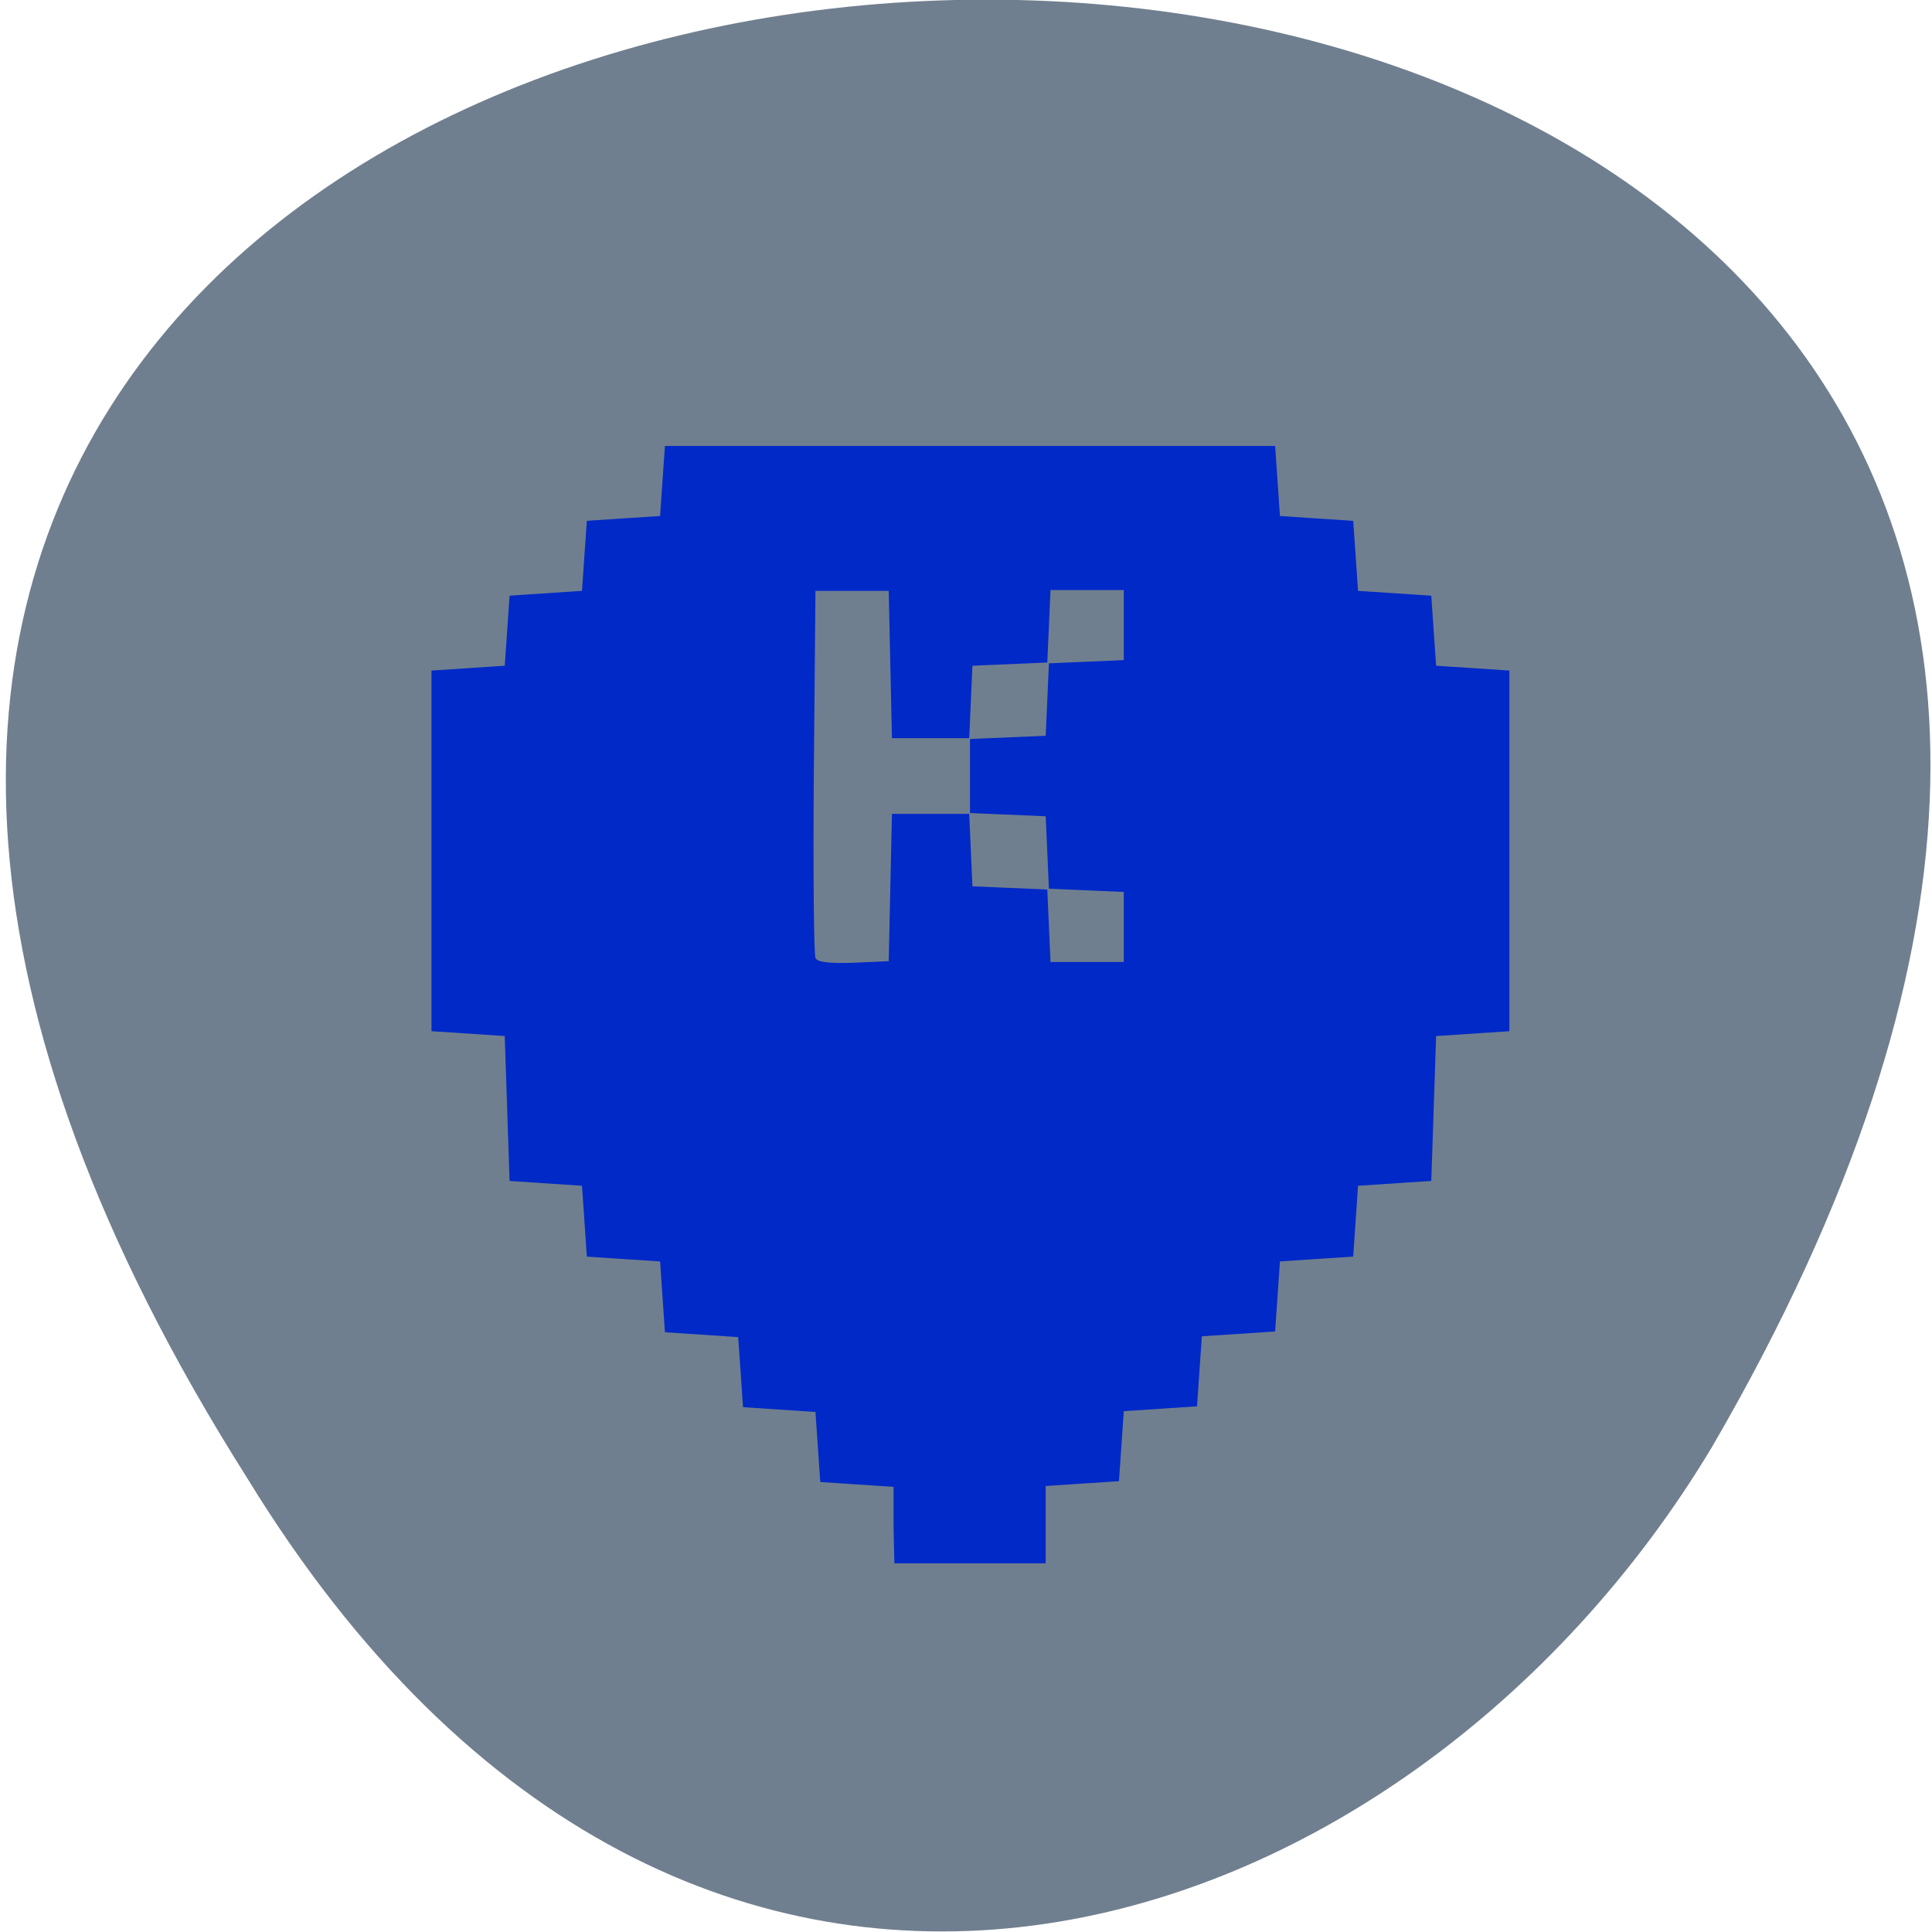 <svg xmlns="http://www.w3.org/2000/svg" viewBox="0 0 24 24"><path d="m 3.07 18.36 c -15.1 -23.85 32.49 -24.98 18.2 -0.39 c -3.79 6.33 -12.68 9.41 -18.2 0.39" style="fill:#707f8f"/><path d="m 11.1 18.95 v -0.48 l -0.46 -0.03 l -0.45 -0.03 l -0.03 -0.43 l -0.03 -0.44 l -0.45 -0.03 l -0.45 -0.03 l -0.03 -0.44 l -0.03 -0.43 l -0.45 -0.03 l -0.46 -0.03 l -0.03 -0.44 l -0.03 -0.44 l -0.46 -0.03 l -0.45 -0.03 l -0.06 -0.88 l -0.45 -0.03 l -0.45 -0.03 l -0.03 -0.9 l -0.03 -0.9 l -0.45 -0.03 l -0.46 -0.03 v -4.48 l 0.46 -0.03 l 0.45 -0.03 l 0.03 -0.43 l 0.03 -0.44 l 0.45 -0.03 l 0.45 -0.03 l 0.03 -0.44 l 0.03 -0.43 l 0.45 -0.03 l 0.46 -0.03 l 0.03 -0.44 l 0.03 -0.43 h 7.58 l 0.03 0.43 l 0.03 0.44 l 0.45 0.03 l 0.46 0.03 l 0.03 0.43 l 0.03 0.44 l 0.46 0.03 l 0.45 0.03 l 0.03 0.44 l 0.03 0.43 l 0.46 0.03 l 0.45 0.03 v 4.48 l -0.45 0.03 l -0.46 0.03 l -0.03 0.9 l -0.03 0.9 l -0.45 0.03 l -0.46 0.03 l -0.03 0.44 l -0.03 0.44 l -0.46 0.03 l -0.45 0.03 l -0.06 0.87 l -0.45 0.03 l -0.46 0.03 l -0.03 0.43 l -0.03 0.44 l -0.45 0.03 l -0.46 0.03 l -0.03 0.44 l -0.03 0.43 l -0.46 0.03 l -0.45 0.03 v 0.96 h -1.88 m -0.05 -8.39 l 0.02 -0.92 h 0.96 l 0.02 0.45 l 0.02 0.45 l 0.47 0.02 l 0.46 0.02 l 0.02 0.45 l 0.02 0.45 h 0.91 v -0.87 l -0.46 -0.02 l -0.47 -0.02 l -0.02 -0.45 l -0.02 -0.45 l -0.47 -0.02 l -0.47 -0.02 v -0.92 l 0.47 -0.02 l 0.47 -0.02 l 0.02 -0.45 l 0.02 -0.45 l 0.47 -0.02 l 0.46 -0.02 v -0.87 h -0.91 l -0.02 0.45 l -0.02 0.45 l -0.46 0.02 l -0.47 0.02 l -0.02 0.45 l -0.02 0.45 h -0.96 l -0.02 -0.91 l -0.02 -0.92 h -0.91 l -0.02 2.24 c -0.01 1.23 0 2.27 0.02 2.32 c 0.02 0.05 0.15 0.07 0.47 0.06 l 0.44 -0.02" style="fill:#0029c8"/></svg>